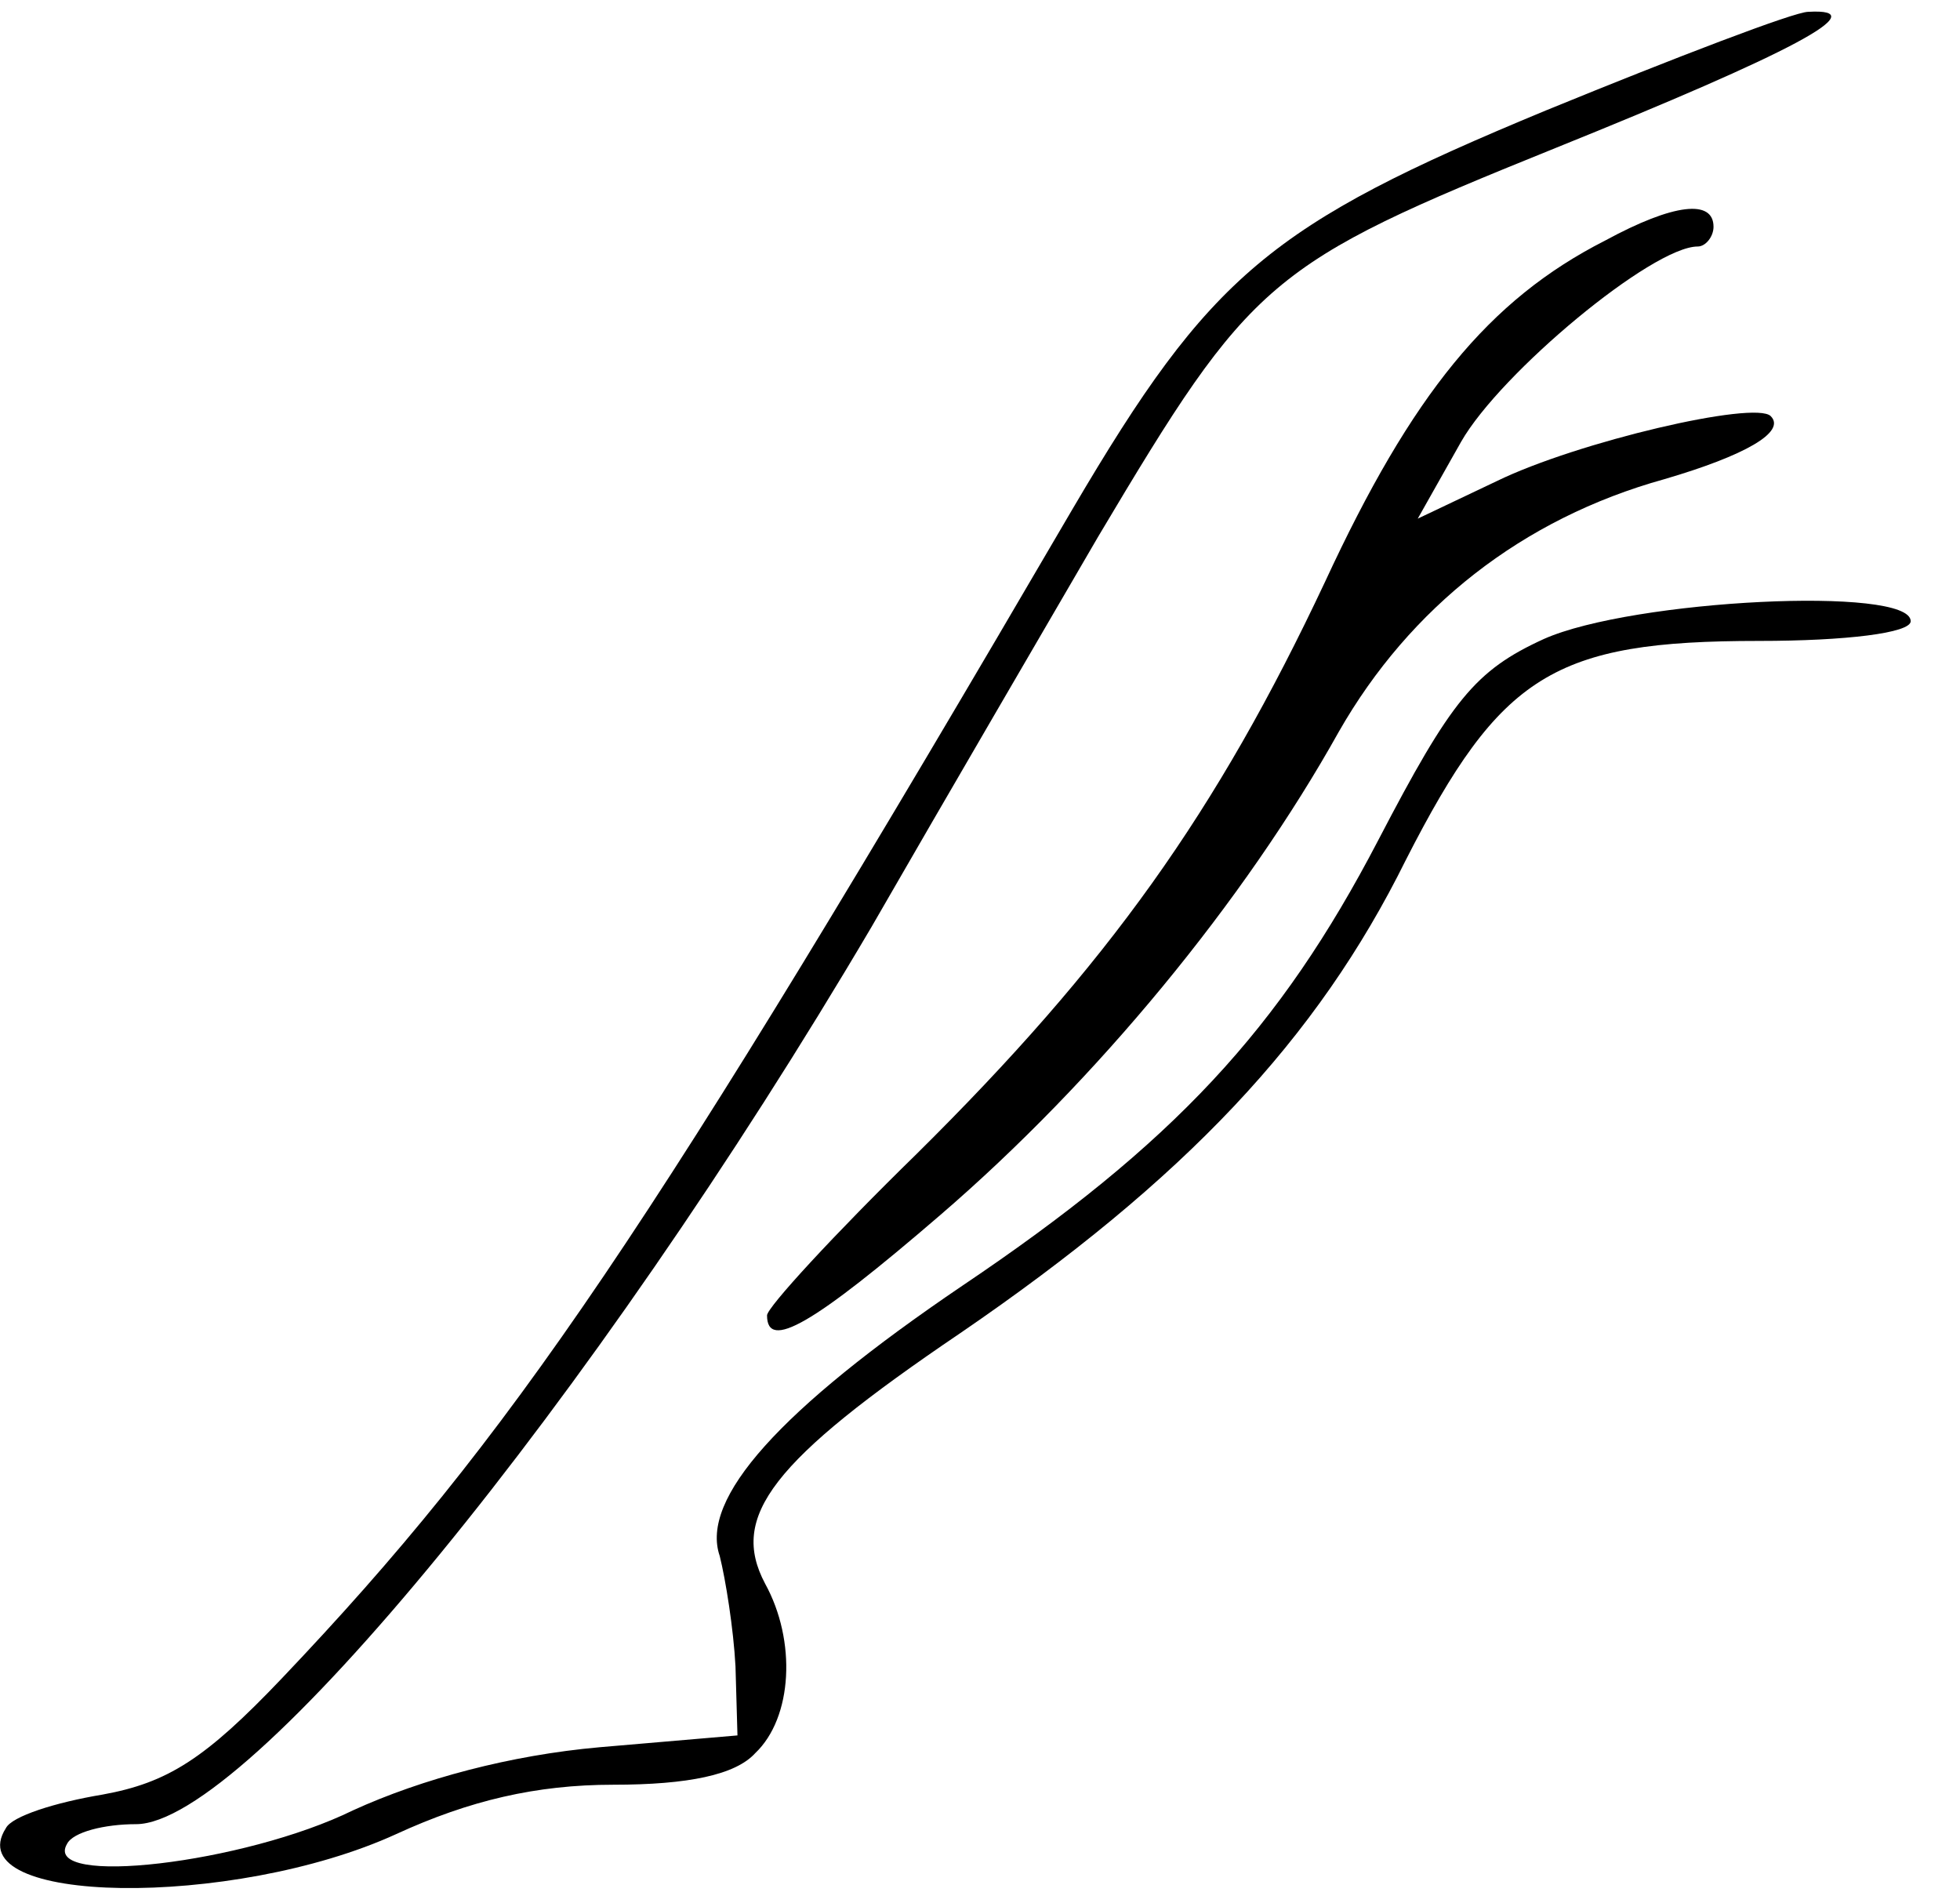 <?xml version="1.0" encoding="utf-8"?>
<!-- Generator: Adobe Illustrator 21.1.0, SVG Export Plug-In . SVG Version: 6.00 Build 0)  -->
<svg version="1.1" id="Слой_1" xmlns="http://www.w3.org/2000/svg" xmlns:xlink="http://www.w3.org/1999/xlink" x="0px" y="0px"
	 viewBox="0 0 99.4 96.5" style="enable-background:new 0 0 99.4 96.5;" xml:space="preserve">
<g>
	<g>
		<path d="M78.4,5.6c-14,5.8-17,8.3-24,20.2C32.9,62.6,25.9,72.9,14.3,85.1c-3.9,4.1-5.8,5.3-9.1,5.9c-2.4,0.4-4.6,1.1-4.9,1.7
			c-2.5,3.9,11.5,4.1,19.8,0.3c3.7-1.7,7.1-2.5,11-2.5c3.8,0,6.2-0.5,7.2-1.6c1.9-1.8,2.1-5.7,0.5-8.6c-1.8-3.4,0.3-6.2,9.9-12.7
			c11.4-7.8,18.1-14.9,22.6-24c4.8-9.4,7.5-11.1,17.9-11.1c4.4,0,7.7-0.4,7.7-1c0-1.8-14.1-1.1-18.6,0.9c-3.5,1.6-4.7,3.1-8.4,10.2
			c-5,9.6-10.4,15.4-21.1,22.6C39.5,71.5,35.5,76,36.5,78.9c0.3,1.2,0.7,3.7,0.8,5.6l0.1,3.5l-7,0.6c-4.5,0.4-9,1.6-12.5,3.2
			c-5.5,2.7-15.8,3.9-14.5,1.7c0.3-0.6,1.9-1,3.5-1c5.6,0,23.1-21.4,37.3-45.5c3.8-6.6,9-15.5,11.5-19.8
			c7.8-13.1,8.6-13.8,23.2-19.7c11.9-4.8,16.3-7.1,12.8-6.9C91,0.6,85,2.9,78.4,5.6z"/>
		<path d="M81.4,12.2c-5.9,3-9.8,7.8-14.2,17.3c-5.5,11.7-11,19.4-20.7,29c-4.2,4.1-7.6,7.8-7.6,8.2c0,1.8,2.3,0.5,8.8-5.1
			c7.9-6.8,15.4-15.9,20.2-24.5c3.6-6.3,9.3-10.8,16.5-12.8c4.1-1.2,6.2-2.4,5.4-3.2c-0.8-0.8-9.8,1.3-13.9,3.3l-4,1.9l2.2-3.9
			c2-3.5,9.7-9.9,12-9.9c0.4,0,0.8-0.5,0.8-1C86.9,10.1,84.9,10.3,81.4,12.2z"/>
	</g>
</g>
</svg>
